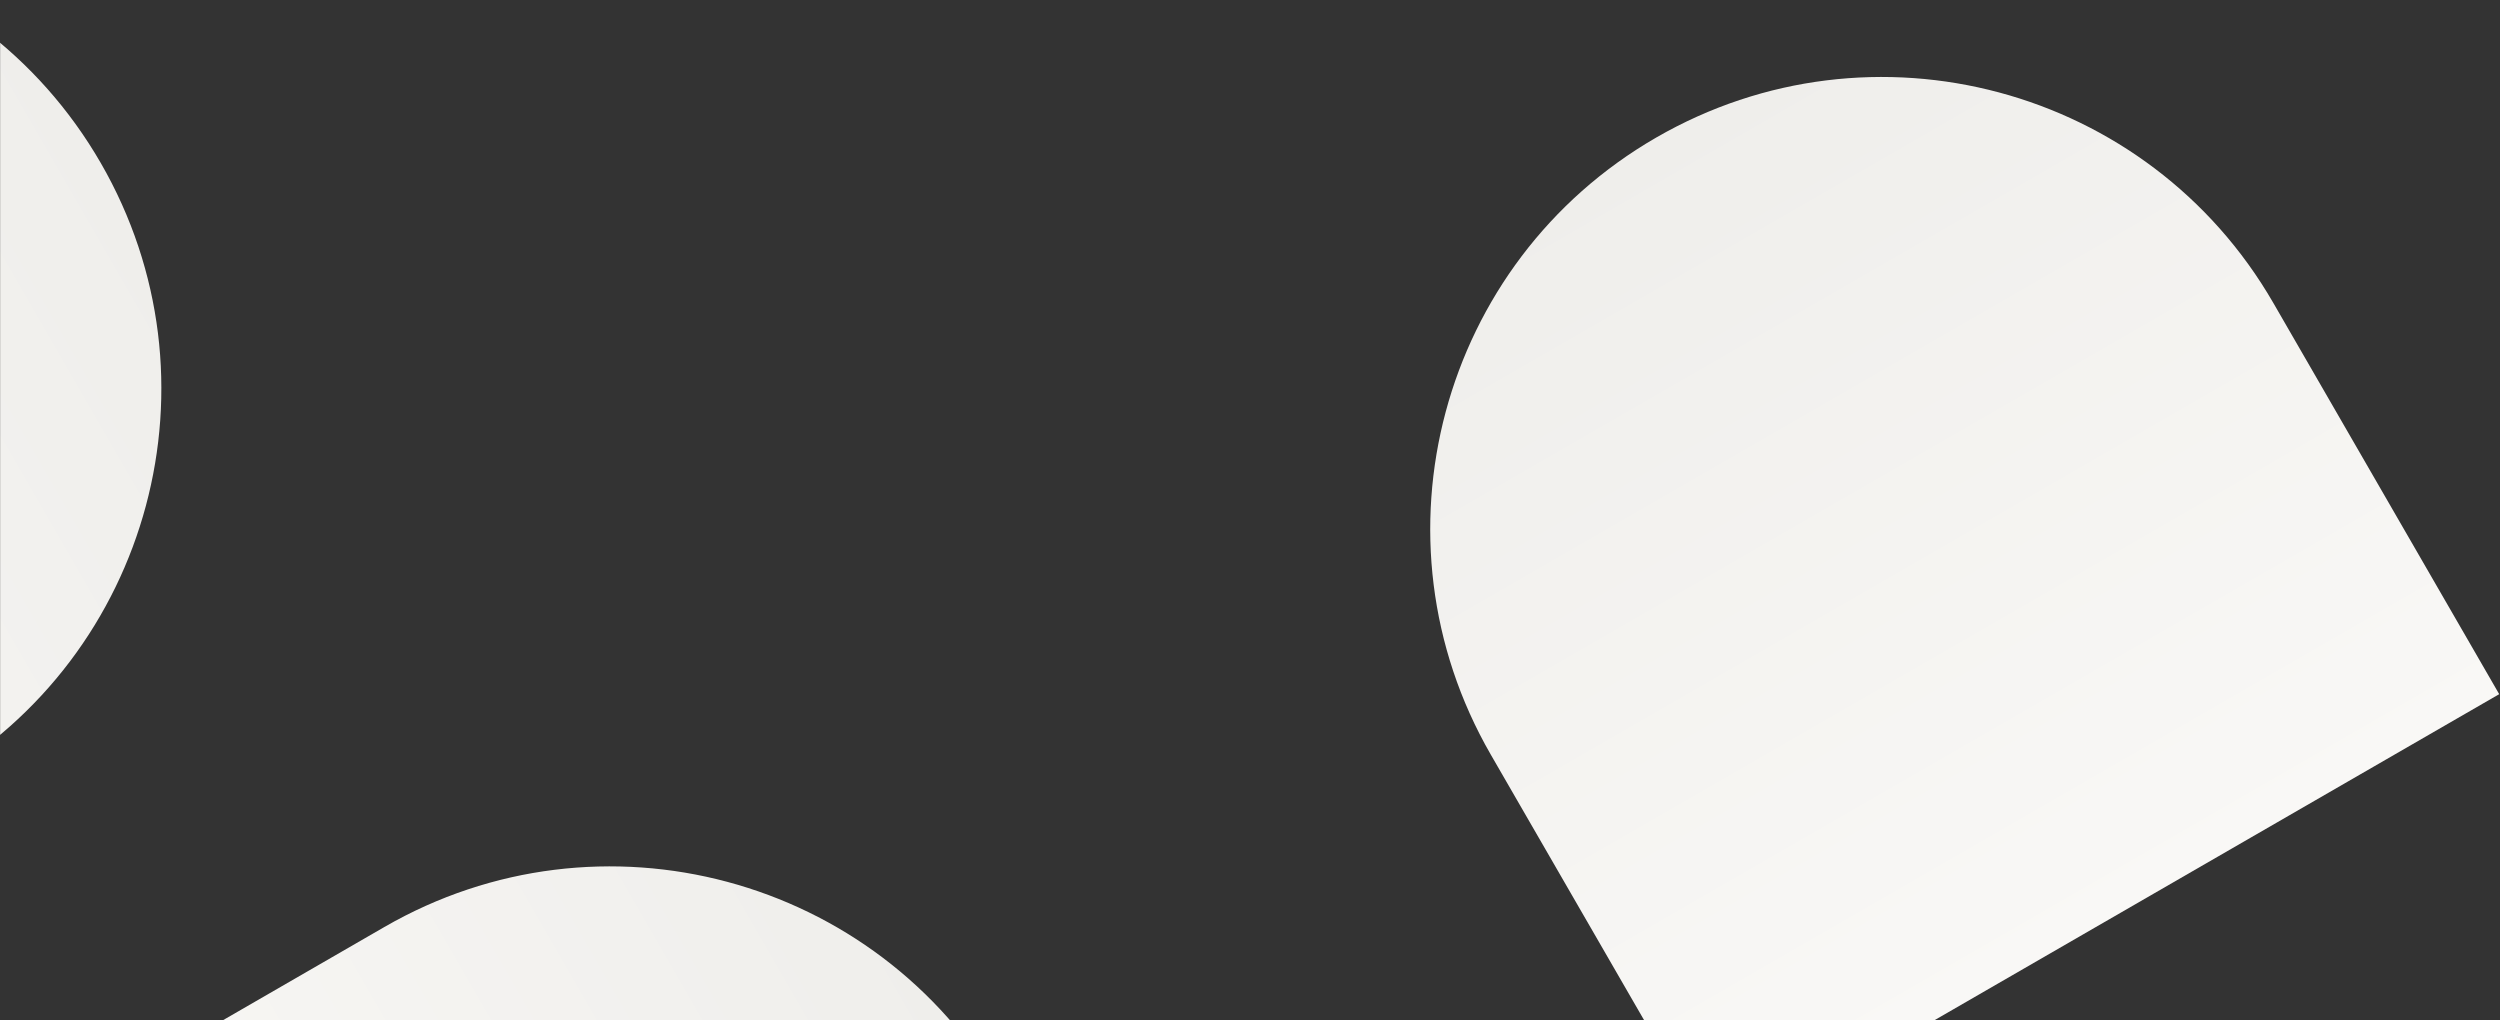 <svg width="1840" height="751" viewBox="0 0 1840 751" fill="none" xmlns="http://www.w3.org/2000/svg">
<rect x="0" y="0" width="1840" height="751" fill="#333333" stroke="none"/>
<g clip-path="url(#clip0_615_571)">
<mask id="mask0_615_571" style="mask-type:luminance" maskUnits="userSpaceOnUse" x="0" y="0" width="1920" height="751">
<path d="M1920 0H0V751H1920V0Z" fill="white"/>
</mask>
<g mask="url(#mask0_615_571)">
<path d="M1218.95 101.25C1377.99 9.433 1581.34 63.921 1673.16 222.953L1839.41 510.907L1263.5 843.407L1097.25 555.453C1005.43 396.421 1059.92 193.067 1218.95 101.25Z" fill="url(#paint0_linear_615_571)"/>
<path d="M737.157 803.954C828.975 962.986 774.486 1166.34 615.454 1258.16L327.5 1424.41L-5 848.5L282.954 682.25C441.986 590.433 645.34 644.921 737.157 803.954Z" fill="url(#paint1_linear_615_571)"/>
<path d="M74.157 119.954C165.974 278.986 111.486 482.34 -47.547 574.157L-335.5 740.407L-668 164.5L-380.047 -1.75C-221.014 -93.567 -17.661 -39.078 74.157 119.954Z" fill="url(#paint2_linear_615_571)"/>
</g>
</g>
<defs>
<linearGradient id="paint0_linear_615_571" x1="1231" y1="89.407" x2="1567.5" y2="672.907" gradientUnits="userSpaceOnUse">
<stop stop-color="#EFEEEB"/>
<stop offset="1" stop-color="#F9F8F6"/>
</linearGradient>
<linearGradient id="paint1_linear_615_571" x1="749" y1="816" x2="165.5" y2="1152.5" gradientUnits="userSpaceOnUse">
<stop stop-color="#EFEEEB"/>
<stop offset="1" stop-color="#F9F8F6"/>
</linearGradient>
<linearGradient id="paint2_linear_615_571" x1="86" y1="132" x2="-497.5" y2="468.5" gradientUnits="userSpaceOnUse">
<stop stop-color="#EFEEEB"/>
<stop offset="1" stop-color="#F9F8F6"/>
</linearGradient>
<clipPath id="clip0_615_571">
<rect width="1840" height="751" fill="white"/>
</clipPath>
</defs>
</svg>
